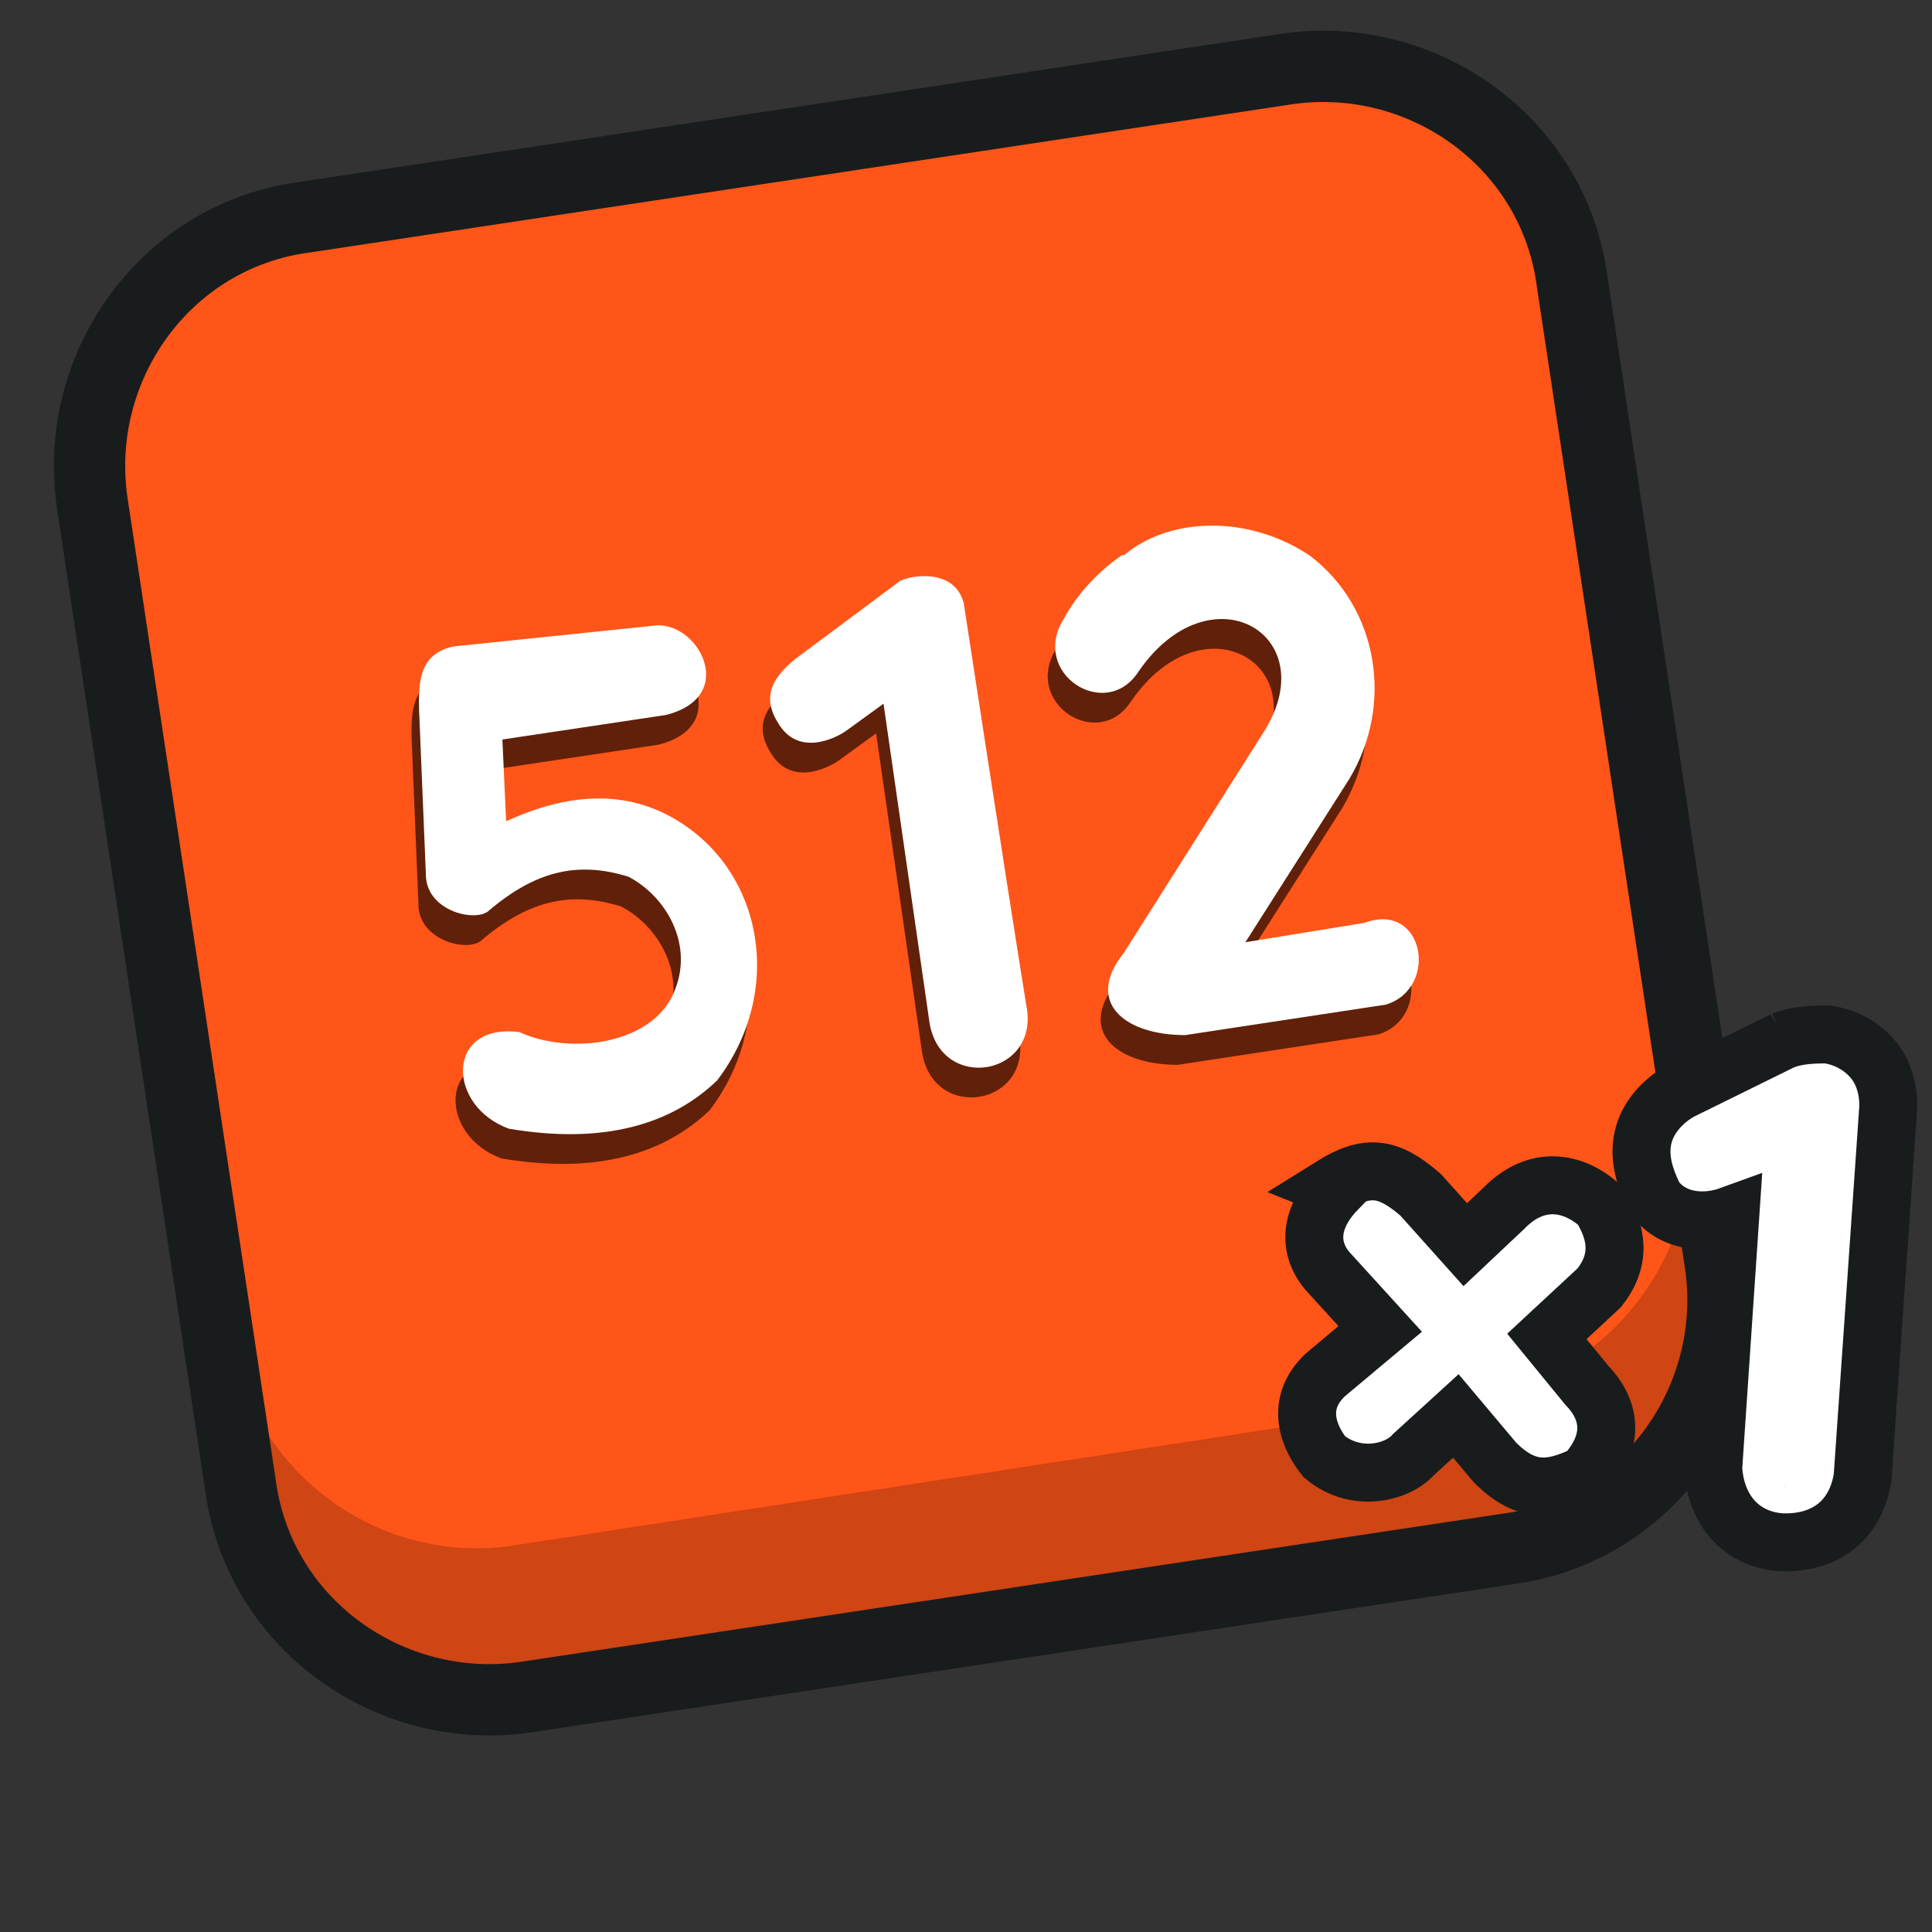 <svg width="100" height="100" version="1.1" viewBox="0 0 26 26" xmlns="http://www.w3.org/2000/svg">
<rect x="0" y="0" width="26" height="26" fill="#333333" stroke="none"/>
<defs>
<clipPath id="prefix__b">
<path d="M0 972h1087V0H0" clip-rule="evenodd"/>
</clipPath>
<clipPath id="prefix__a">
<path d="M0 972h1087V0H0" clip-rule="evenodd"/>
</clipPath>
</defs>
<path d="M13 11h2.8V3.6H13z" fill="#fff" fill-rule="evenodd"/>
<path d="M13 11h2.8V3.6H13z" fill="none" stroke="#000" stroke-linecap="round" stroke-linejoin="round" stroke-miterlimit="10" stroke-width=".54"/>
<g transform="matrix(.24 0 0 -.24 -35 163)" clip-path="url(#prefix__a)">
<path d="m151 651c-1.1 7.6 4.1 15 12 16l55 8.3c7.6 1.1 15-4.1 16-12l8.3-55c1.1-7.6-4.1-15-12-16l-55-8.3c-7.6-1.1-15 4.1-16 12z" fill="#ff5518" fill-rule="evenodd"/>
</g>
<g fill="#fff" stroke-width="1.1">
<path d="m6 9.1c-0.46 0.1-0.47 0.48-0.46 0.86l0.091 2.2c-7e-3 0.48 0.62 0.65 0.83 0.51 0.63-0.54 1.2-0.69 1.9-0.47 0.51 0.27 0.86 0.9 0.63 1.5-0.26 0.75-1.4 0.91-2.1 0.59-1-0.13-0.98 1-0.14 1.3 1.3 0.22 2.2-0.073 2.8-0.65 0.91-1.2 0.62-2.8-0.54-3.5-0.77-0.47-1.6-0.31-2.3 0.012l-0.05-1.1 2.2-0.33c1-0.25 0.42-1.3-0.18-1.2zm4.6 0.17c-0.27 0.22-0.46 0.48-0.24 0.84 0.27 0.49 0.79 0.22 0.92 0.13l0.51-0.37 0.62 4.3c0.16 0.94 1.5 0.71 1.3-0.25-0.29-1.8-0.84-5.4-0.84-5.4-0.12-0.48-0.72-0.38-0.86-0.3zm4.4-1.4c-0.32 0.22-0.6 0.52-0.78 0.85-0.47 0.74 0.56 1.4 1 0.72 0.96-1.4 2.5-0.51 1.7 0.79l-1.9 3c-0.52 0.65 2e-3 1.1 0.83 1.1l2.7-0.41c0.72-0.22 0.52-1.4-0.29-1.1l-1.6 0.26 1.4-2.2c0.6-1 0.39-2.3-0.53-3-0.83-0.56-1.9-0.52-2.5-0.01z" fill="#000" opacity=".62" style="font-feature-settings:normal;font-variant-alternates:normal;font-variant-caps:normal;font-variant-ligatures:normal;font-variant-numeric:normal;font-variant-position:normal;isolation:auto;mix-blend-mode:normal;shape-padding:0;text-decoration-color:#000000;text-decoration-line:none;text-decoration-style:solid;text-indent:0;text-orientation:mixed;text-transform:none;white-space:normal"/>
<path d="m6.1 8.7c-0.46 0.1-0.47 0.48-0.46 0.86l0.091 2.2c-7e-3 0.48 0.62 0.65 0.83 0.51 0.63-0.54 1.2-0.69 1.9-0.47 0.51 0.27 0.86 0.9 0.63 1.5-0.26 0.75-1.4 0.91-2.1 0.59-1-0.13-0.98 1-0.14 1.3 1.3 0.22 2.2-0.073 2.8-0.65 0.91-1.2 0.62-2.8-0.54-3.5-0.77-0.47-1.6-0.31-2.3 0.012l-0.05-1.1 2.2-0.33c1-0.25 0.42-1.3-0.18-1.2zm4.6 0.17c-0.27 0.22-0.46 0.48-0.24 0.84 0.27 0.49 0.79 0.22 0.92 0.13l0.51-0.37 0.62 4.3c0.16 0.94 1.5 0.71 1.3-0.25-0.29-1.8-0.84-5.4-0.84-5.4-0.12-0.48-0.72-0.38-0.86-0.3zm4.4-1.4c-0.32 0.22-0.6 0.52-0.78 0.85-0.47 0.74 0.56 1.4 1 0.72 0.96-1.4 2.5-0.51 1.7 0.79l-1.9 3c-0.52 0.65 2e-3 1.1 0.83 1.1l2.7-0.41c0.72-0.22 0.52-1.4-0.29-1.1l-1.6 0.26 1.4-2.2c0.6-1 0.39-2.3-0.53-3-0.83-0.56-1.9-0.52-2.5-0.01z" style="font-feature-settings:normal;font-variant-alternates:normal;font-variant-caps:normal;font-variant-ligatures:normal;font-variant-numeric:normal;font-variant-position:normal;isolation:auto;mix-blend-mode:normal;shape-padding:0;text-decoration-color:#000000;text-decoration-line:none;text-decoration-style:solid;text-indent:0;text-orientation:mixed;text-transform:none;white-space:normal"/>
</g>
<path d="m21 3 1.7 12c0.27 1.8-0.99 3.5-2.8 3.8l-13 2c-1.8 0.27-3.5-0.98-3.8-2.8l0.23 1.6c0.27 1.8 2 3.1 3.8 2.8l13-2c1.8-0.27 3.1-2 2.8-3.8l-2-13-3e-3 -0.015z" fill-opacity=".19" fill-rule="evenodd"/>
<g transform="matrix(.24 0 0 -.24 -35 163)" clip-path="url(#prefix__b)">
<path d="m151 651c-1.1 7.6 4.1 15 12 16l55 8.3c7.6 1.1 15-4.1 16-12l8.3-55c1.1-7.6-4.1-15-12-16l-55-8.3c-7.6-1.1-15 4.1-16 12z" fill="none" stroke="#191c1d" stroke-miterlimit="8" stroke-width="4"/>
</g>
<g shape-rendering="auto">
<path d="m18 16c-0.35 0.36-0.42 0.76-0.14 1.1l0.004 0.004 0.71 0.78-0.74 0.62c-0.42 0.4-0.21 0.85-0.012 1.1 0.42 0.35 0.98 0.22 1.2-0.029l0.57-0.52 0.53 0.63 0.01 0.01c0.41 0.4 0.74 0.37 1.2 0.15 0.38-0.42 0.37-0.84 0.025-1.2l-0.54-0.66 0.7-0.65 0.006-0.006c0.3-0.38 0.24-0.74 0.016-1.1-0.36-0.33-0.86-0.42-1.3 0.031l-0.52 0.49-0.6-0.67-0.004-0.004c-0.44-0.38-0.72-0.41-1.2-0.11z" color="#000000" color-rendering="auto" dominant-baseline="auto" fill="#fff" image-rendering="auto" solid-color="#000000" stroke="#191c1d" stroke-width=".78" style="font-feature-settings:normal;font-variant-alternates:normal;font-variant-caps:normal;font-variant-ligatures:normal;font-variant-numeric:normal;font-variant-position:normal;isolation:auto;mix-blend-mode:normal;paint-order:stroke fill markers;shape-padding:0;text-decoration-color:#000000;text-decoration-line:none;text-decoration-style:solid;text-indent:0;text-orientation:mixed;text-transform:none;white-space:normal"/>
<path d="m24 14-1.4 0.69-0.01 0.006c-0.28 0.17-0.45 0.41-0.49 0.67-0.038 0.26 0.045 0.5 0.15 0.72l2e-3 0.006 0.02 0.033 0.014 0.02c0.25 0.31 0.67 0.33 1 0.21l-0.23 3.4c0.03 0.56 0.37 0.96 0.91 1 0.56 0.023 1-0.26 1.1-0.87v-2e-3l0.34-4.9v-2e-3c0.025-0.26-0.036-0.51-0.18-0.7-0.15-0.19-0.37-0.32-0.63-0.36-0.21-0.001-0.42 0.01-0.6 0.082z" color="#000000" color-rendering="auto" dominant-baseline="auto" fill="#fff" image-rendering="auto" solid-color="#000000" stroke="#191c1d" stroke-width=".78" style="font-feature-settings:normal;font-variant-alternates:normal;font-variant-caps:normal;font-variant-ligatures:normal;font-variant-numeric:normal;font-variant-position:normal;isolation:auto;mix-blend-mode:normal;paint-order:stroke fill markers;shape-padding:0;text-decoration-color:#000000;text-decoration-line:none;text-decoration-style:solid;text-indent:0;text-orientation:mixed;text-transform:none;white-space:normal"/>
<g fill="#090000">
<path d="m26 20 0.025-0.021v-0.004z" color="#000000" color-rendering="auto" dominant-baseline="auto" image-rendering="auto" solid-color="#000000" style="font-feature-settings:normal;font-variant-alternates:normal;font-variant-caps:normal;font-variant-ligatures:normal;font-variant-numeric:normal;font-variant-position:normal;isolation:auto;mix-blend-mode:normal;paint-order:markers fill stroke;shape-padding:0;text-decoration-color:#000000;text-decoration-line:none;text-decoration-style:solid;text-indent:0;text-orientation:mixed;text-transform:none;white-space:normal"/>
<path d="m24 20 0.008 0.008 0.014 0.008z" color="#000000" color-rendering="auto" dominant-baseline="auto" image-rendering="auto" solid-color="#000000" style="font-feature-settings:normal;font-variant-alternates:normal;font-variant-caps:normal;font-variant-ligatures:normal;font-variant-numeric:normal;font-variant-position:normal;isolation:auto;mix-blend-mode:normal;paint-order:markers fill stroke;shape-padding:0;text-decoration-color:#000000;text-decoration-line:none;text-decoration-style:solid;text-indent:0;text-orientation:mixed;text-transform:none;white-space:normal"/>
<path d="m23 16-0.014-0.02 0.008 0.016z" color="#000000" color-rendering="auto" dominant-baseline="auto" image-rendering="auto" solid-color="#000000" style="font-feature-settings:normal;font-variant-alternates:normal;font-variant-caps:normal;font-variant-ligatures:normal;font-variant-numeric:normal;font-variant-position:normal;isolation:auto;mix-blend-mode:normal;paint-order:markers fill stroke;shape-padding:0;text-decoration-color:#000000;text-decoration-line:none;text-decoration-style:solid;text-indent:0;text-orientation:mixed;text-transform:none;white-space:normal"/>
</g>
</g>
</svg>
